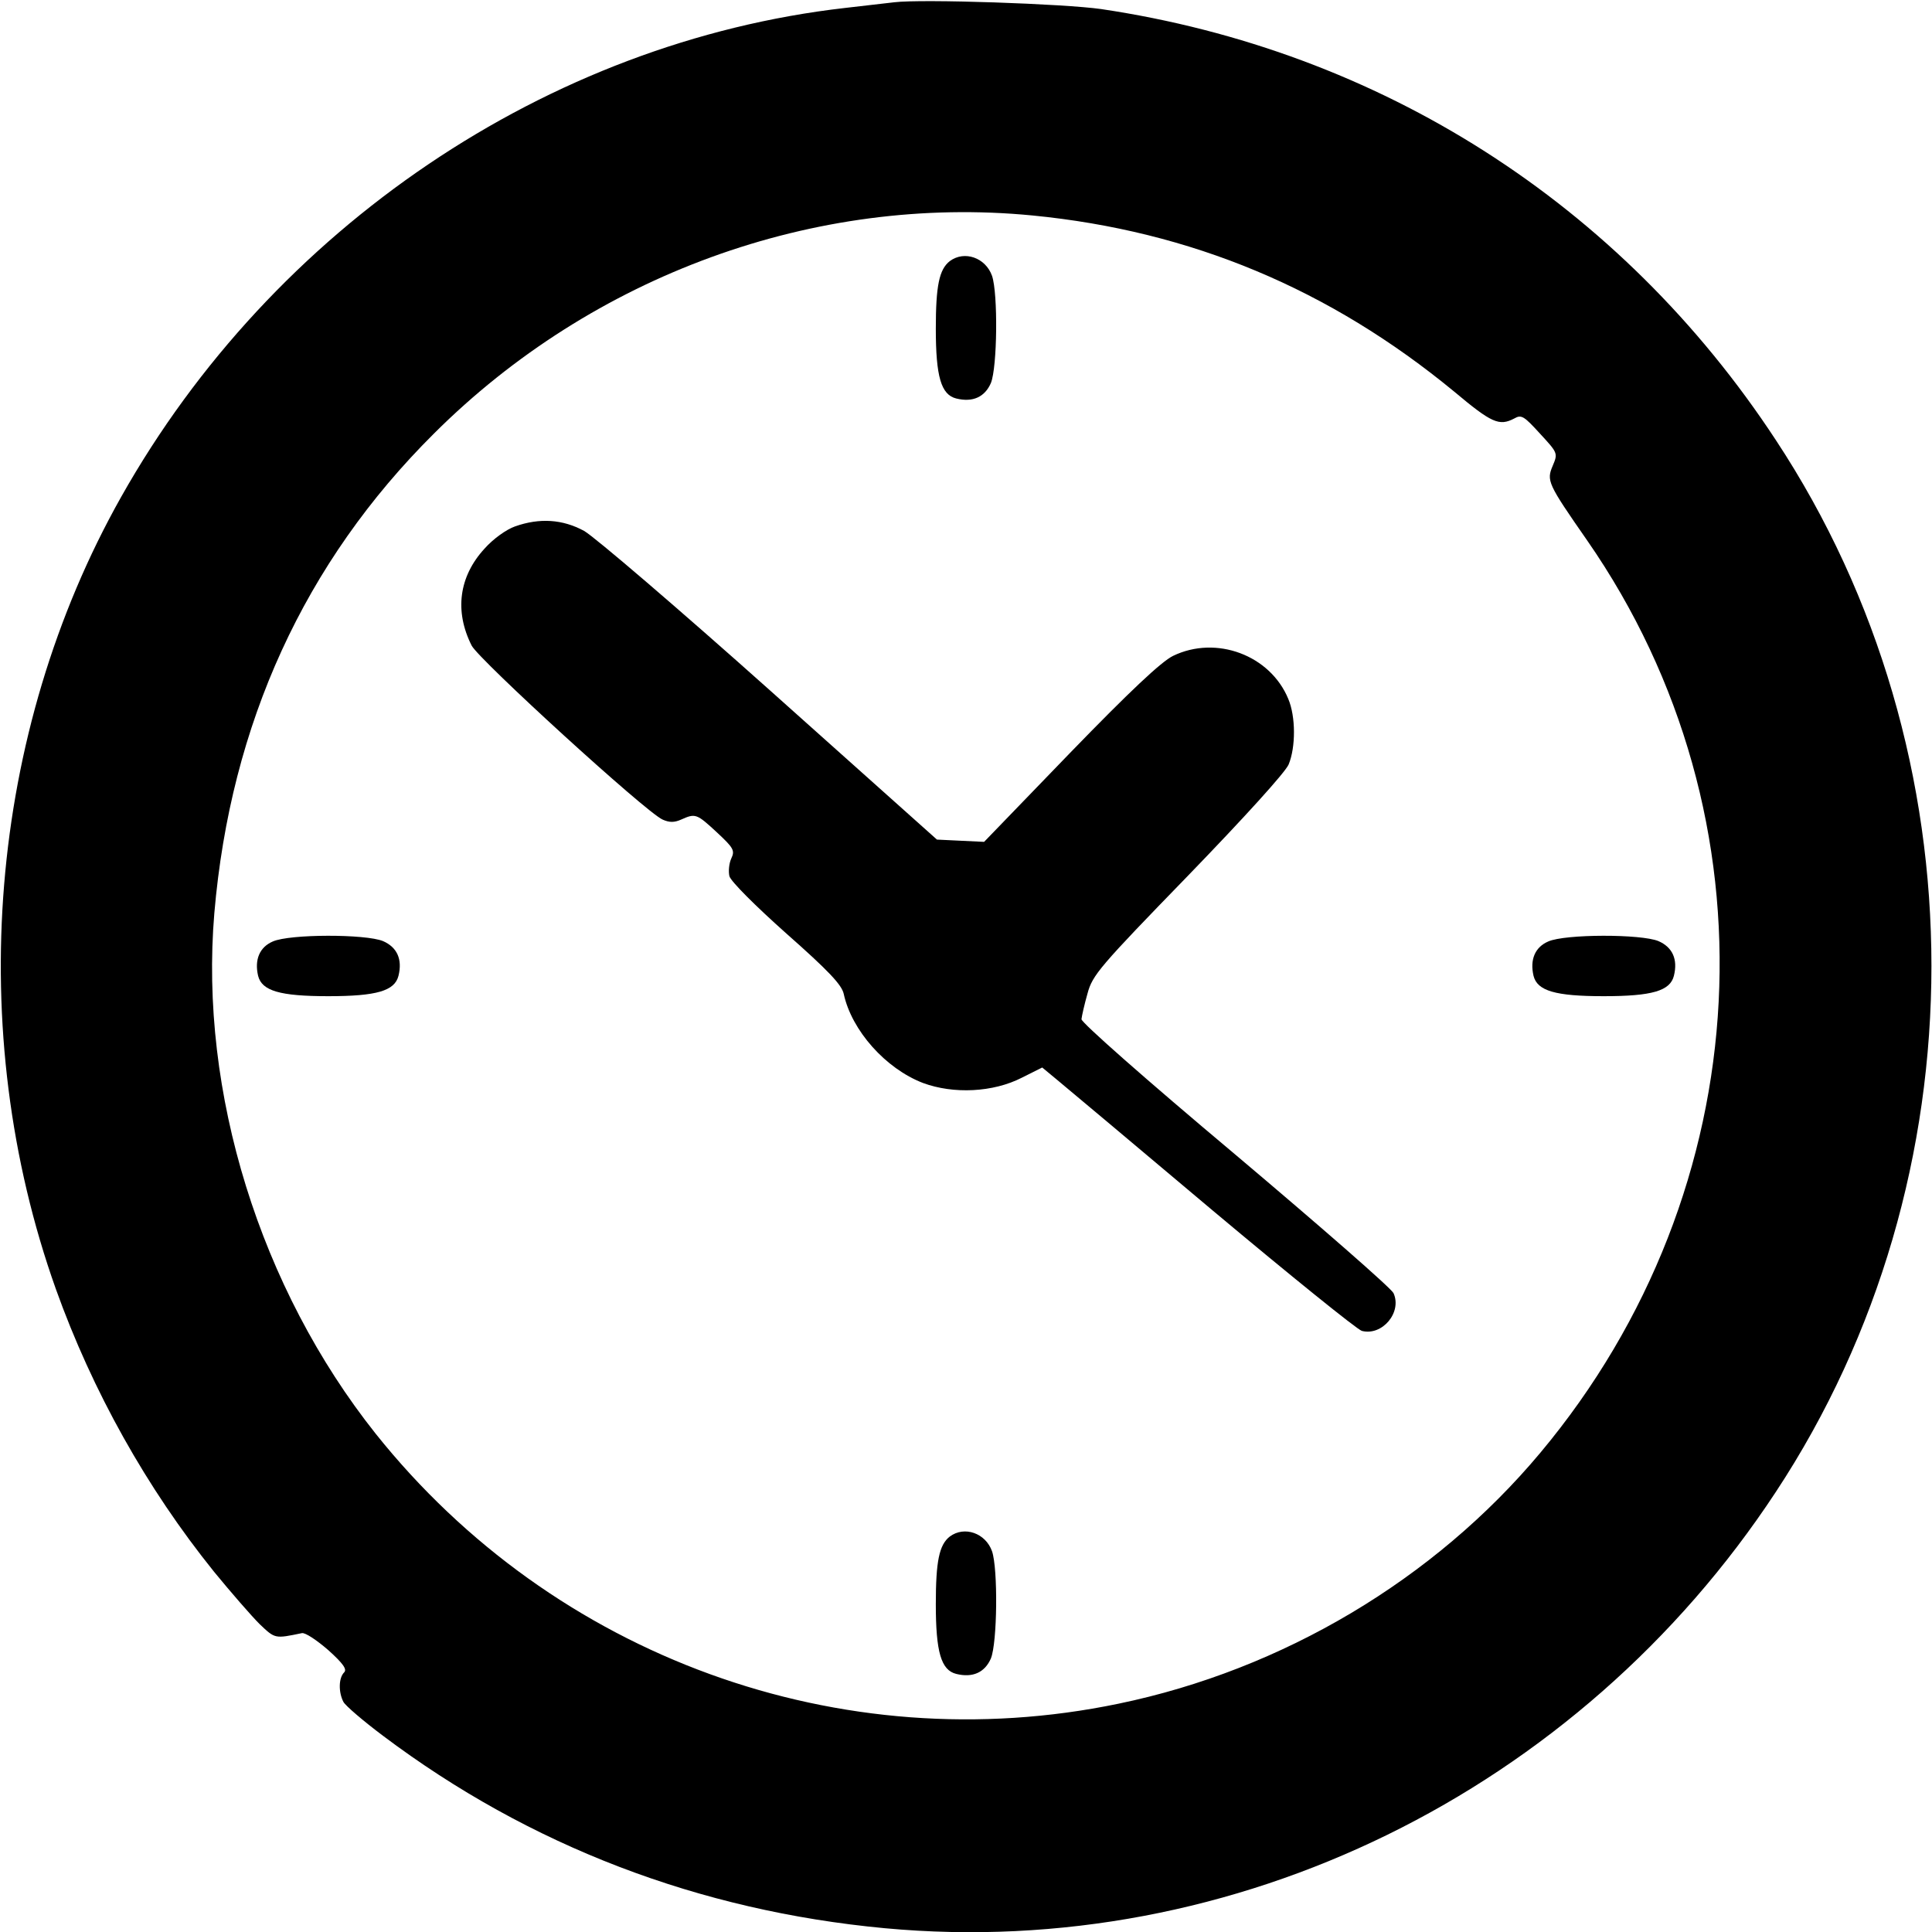 <?xml version="1.0" standalone="no"?>
<!DOCTYPE svg PUBLIC "-//W3C//DTD SVG 20010904//EN"
 "http://www.w3.org/TR/2001/REC-SVG-20010904/DTD/svg10.dtd">
<svg version="1.0" xmlns="http://www.w3.org/2000/svg"
 width="512pt" height="512pt" viewBox="0 0 512 512"
 preserveAspectRatio="xMidYMid meet">
<g transform="translate(0,512) scale(0.1,-0.1)"
fill="#000000" stroke="none">
<path d="M2370 5114 c-19 -2 -78 -9 -130 -15 -788 -90 -1517 -582 -1919 -1296
-352 -625 -417 -1414 -173 -2099 97 -271 241 -528 419 -749 45 -55 99 -117
121 -139 41 -39 40 -39 112 -24 9 2 40 -19 70 -45 40 -36 50 -51 42 -59 -15
-15 -15 -53 -2 -78 5 -10 53 -51 105 -90 388 -292 838 -464 1330 -510 926 -86
1838 361 2361 1156 550 834 550 1954 0 2788 -411 626 -1048 1032 -1788 1142
-98 14 -474 27 -548 18z m366 -565 c420 -41 788 -195 1118 -467 99 -83 119
-92 159 -71 19 11 26 6 68 -40 47 -51 48 -52 34 -85 -17 -40 -14 -47 91 -198
511 -736 460 -1720 -124 -2418 -281 -336 -683 -575 -1118 -665 -736 -153
-1496 124 -1968 715 -307 386 -468 905 -428 1380 43 502 239 930 582 1271 421
420 1010 634 1586 578z"/>
<path d="M2517 4428 c-28 -22 -37 -65 -37 -179 0 -127 14 -175 54 -185 44 -11
76 4 92 41 17 42 19 237 3 284 -17 48 -73 68 -112 39z"/>
<path d="M1365 3725 c-23 -8 -58 -33 -81 -59 -68 -74 -80 -166 -34 -257 20
-38 461 -441 506 -461 18 -8 31 -8 49 0 38 17 41 16 95 -34 44 -41 48 -48 38
-69 -6 -13 -8 -34 -5 -47 4 -14 68 -78 151 -152 111 -98 147 -136 152 -160 21
-97 111 -198 210 -236 81 -30 186 -25 262 14 l54 27 41 -34 c23 -19 209 -175
412 -346 204 -171 381 -314 394 -318 54 -14 107 49 84 100 -6 13 -195 178
-419 367 -243 204 -408 350 -408 359 1 9 8 40 16 68 13 49 32 71 266 312 150
155 258 274 267 295 19 46 19 127 -1 174 -48 116 -191 169 -305 114 -31 -15
-114 -93 -273 -257 l-228 -236 -63 3 -62 3 -442 395 c-243 217 -465 407 -493
423 -57 31 -118 35 -183 12z"/>
<path d="M723 2625 c-35 -15 -49 -48 -39 -91 10 -40 58 -54 186 -54 128 0 176
14 186 54 11 44 -4 76 -41 92 -46 19 -247 19 -292 -1z"/>
<path d="M4103 2625 c-35 -15 -49 -48 -39 -91 10 -40 58 -54 186 -54 128 0
176 14 186 54 11 44 -4 76 -41 92 -46 19 -247 19 -292 -1z"/>
<path d="M2517 1048 c-28 -22 -37 -65 -37 -179 0 -127 14 -175 54 -185 44 -11
76 4 92 41 17 42 19 237 3 284 -17 48 -73 68 -112 39z"/>
</g>
</svg>
